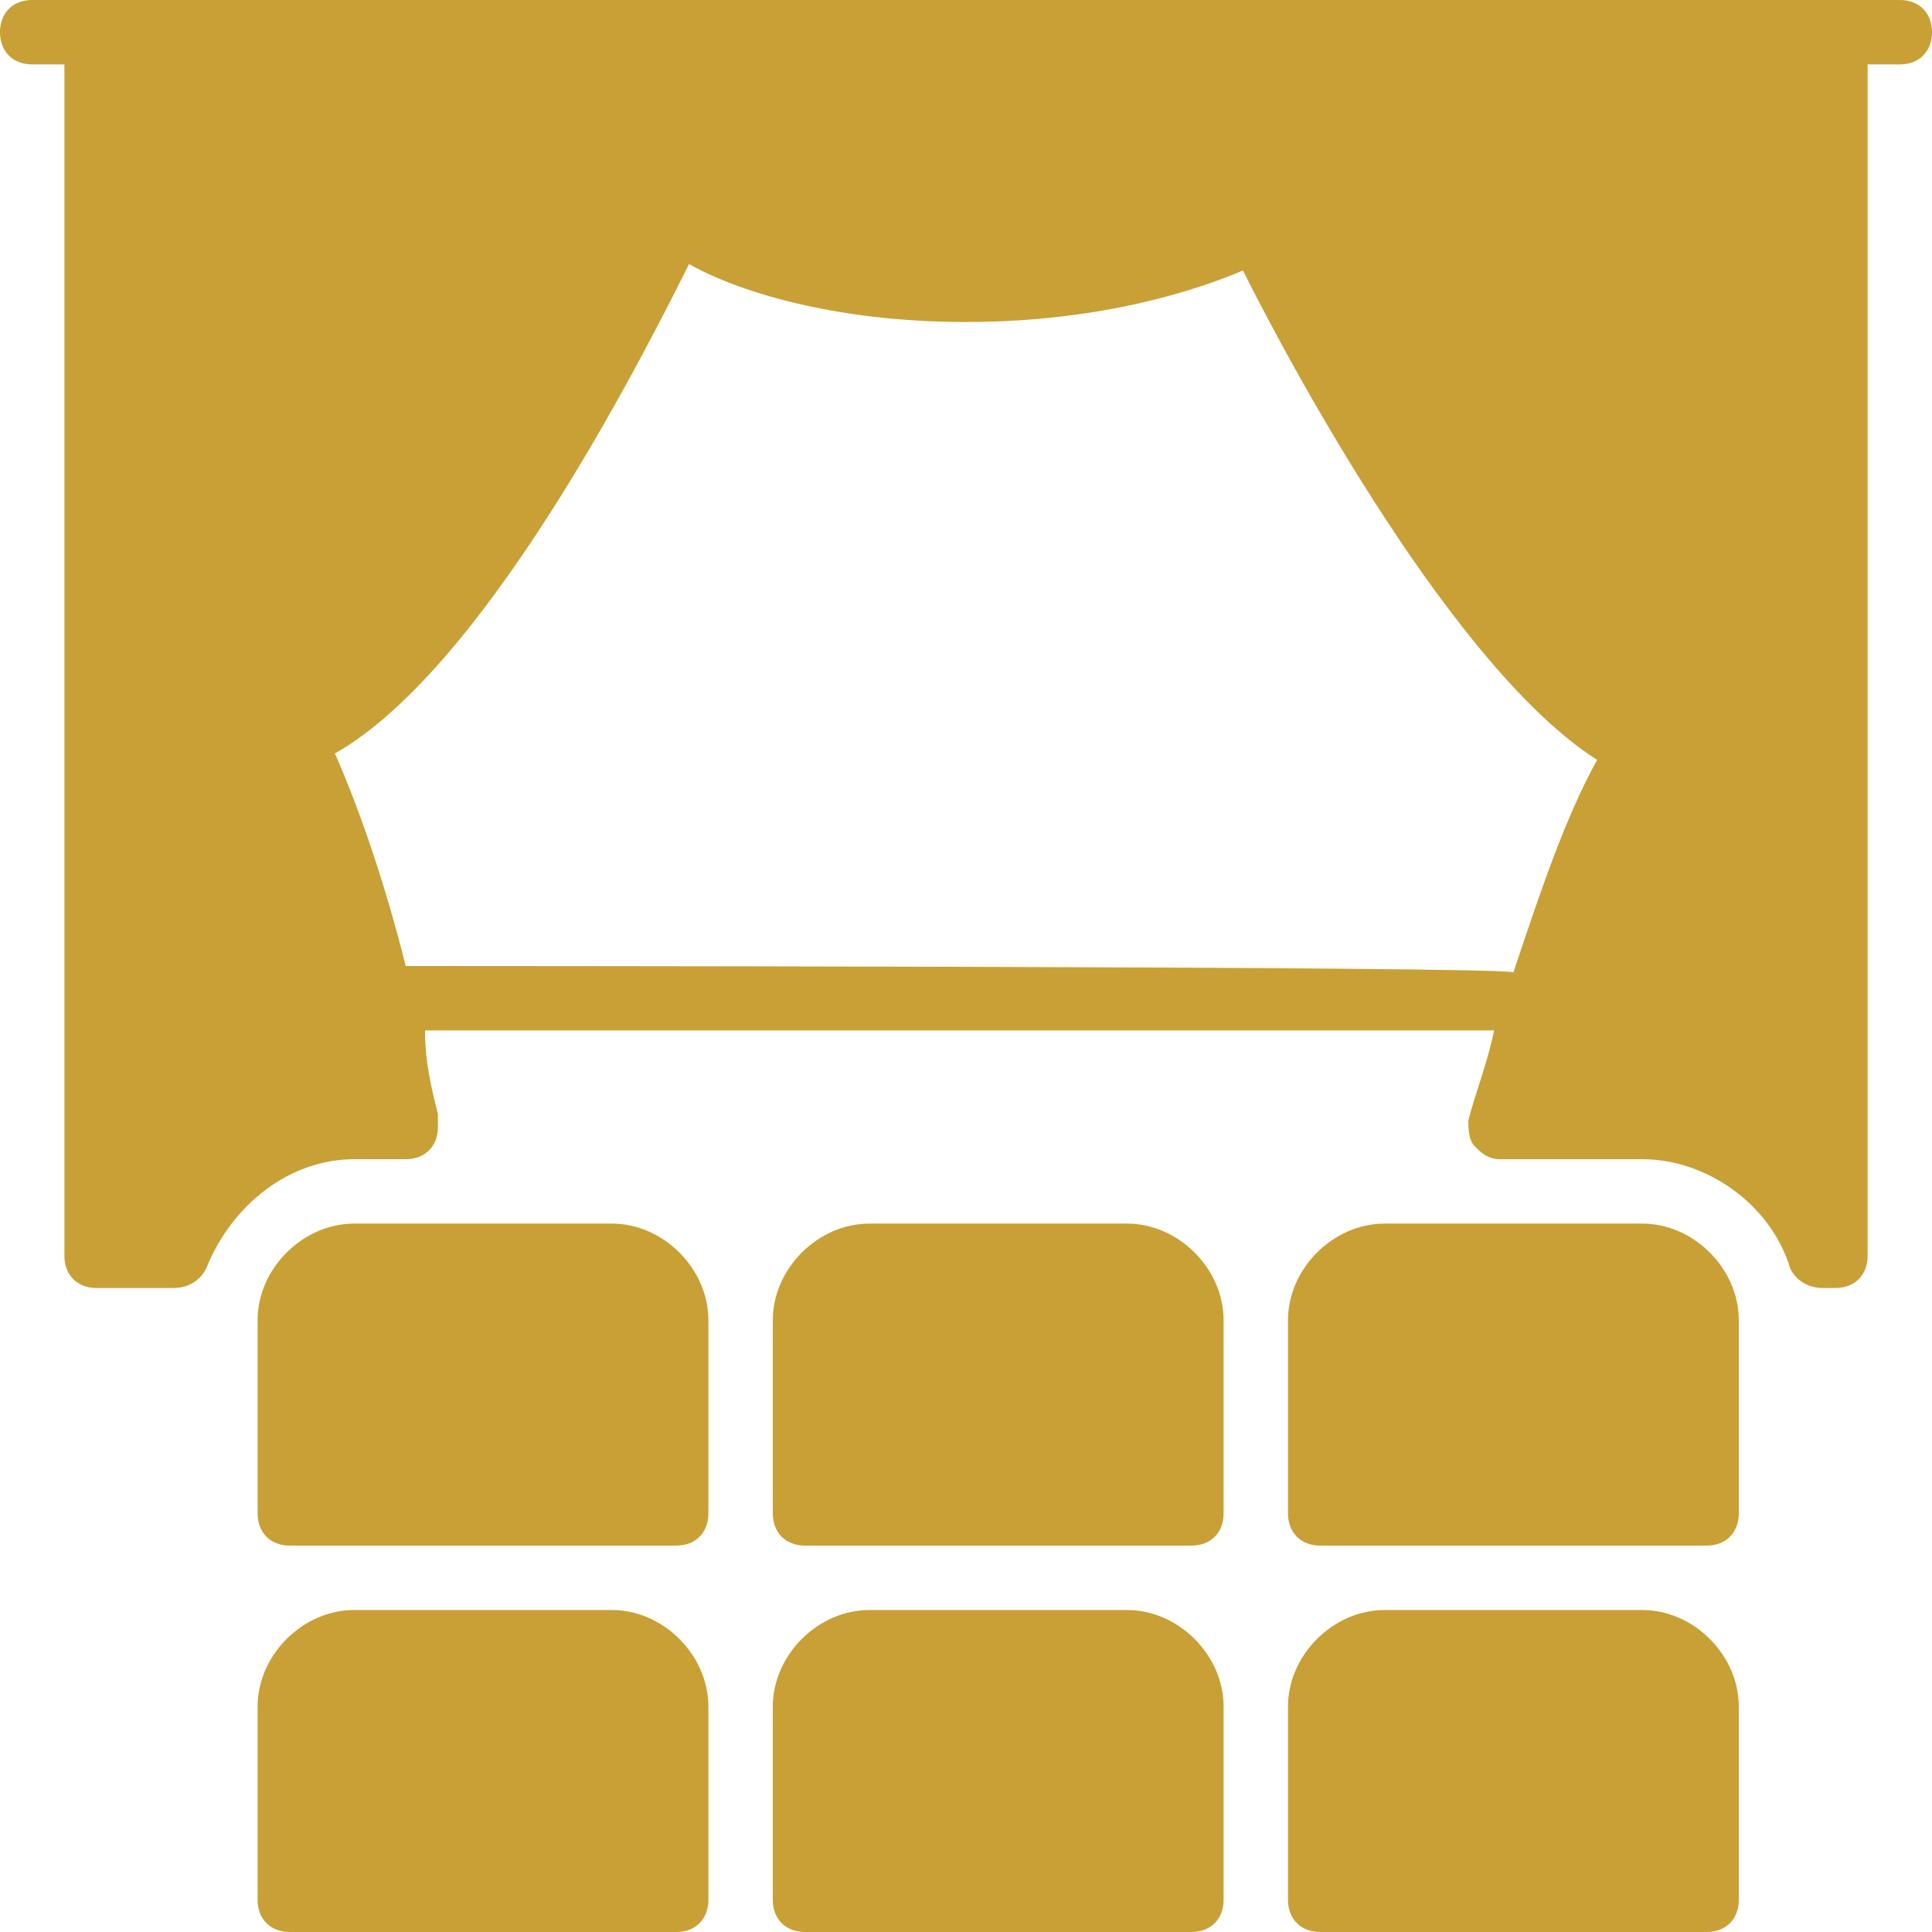 <?xml version="1.0" standalone="no"?><!DOCTYPE svg PUBLIC "-//W3C//DTD SVG 1.1//EN" "http://www.w3.org/Graphics/SVG/1.1/DTD/svg11.dtd"><svg t="1698071050362" class="icon" viewBox="0 0 1024 1024" version="1.1" xmlns="http://www.w3.org/2000/svg" p-id="9430" xmlns:xlink="http://www.w3.org/1999/xlink" width="128" height="128"><path d="M1006.933 0H17.067C6.827 0 0 6.827 0 17.067s6.827 17.067 17.067 17.067H34.133v631.467c0 10.24 6.827 17.067 17.067 17.067h40.96c6.827 0 13.653-3.413 17.067-10.24 13.653-34.133 44.373-58.027 78.507-58.027h27.307c10.24 0 17.067-6.827 17.067-17.067v-6.827c-3.413-13.653-6.827-27.307-6.827-44.373h566.613c-3.413 17.067-10.24 34.133-13.653 47.787 0 3.413 0 10.24 3.413 13.653 3.413 3.413 6.827 6.827 13.653 6.827h75.093c34.133 0 68.267 23.893 78.507 58.027 3.413 6.827 10.24 10.24 17.067 10.24h6.827c10.24 0 17.067-6.827 17.067-17.067V34.133h17.067c10.24 0 17.067-6.827 17.067-17.067s-6.827-17.067-17.067-17.067zM215.04 512c-10.24-40.96-23.893-81.92-37.547-112.64 78.507-44.373 160.427-204.8 187.733-259.413 23.893 13.653 75.093 30.72 146.773 30.72s122.88-17.067 146.773-27.307c27.307 54.613 112.64 211.627 187.733 259.413-17.067 30.72-30.72 71.68-44.373 112.64 0-3.413-587.093-3.413-587.093-3.413zM870.4 853.333h-136.533c-27.307 0-51.2 23.893-51.2 51.2v102.4c0 10.24 6.827 17.067 17.067 17.067h204.8c10.24 0 17.067-6.827 17.067-17.067v-102.4c0-27.307-23.893-51.2-51.2-51.2zM597.333 853.333h-136.533c-27.307 0-51.2 23.893-51.2 51.2v102.4c0 10.24 6.827 17.067 17.067 17.067h204.8c10.24 0 17.067-6.827 17.067-17.067v-102.4c0-27.307-23.893-51.2-51.2-51.2zM324.267 853.333h-136.533c-27.307 0-51.2 23.893-51.2 51.2v102.4c0 10.24 6.827 17.067 17.067 17.067h204.8c10.24 0 17.067-6.827 17.067-17.067v-102.4c0-27.307-23.893-51.2-51.2-51.2z" fill="#c9a035" p-id="9431"></path><path d="M870.4 648.533h-136.533c-27.307 0-51.2 23.893-51.2 51.2v102.4c0 10.24 6.827 17.067 17.067 17.067h204.8c10.24 0 17.067-6.827 17.067-17.067v-102.4c0-27.307-23.893-51.2-51.2-51.2zM597.333 648.533h-136.533c-27.307 0-51.2 23.893-51.2 51.2v102.4c0 10.24 6.827 17.067 17.067 17.067h204.8c10.24 0 17.067-6.827 17.067-17.067v-102.4c0-27.307-23.893-51.2-51.2-51.2zM324.267 648.533h-136.533c-27.307 0-51.2 23.893-51.2 51.2v102.4c0 10.24 6.827 17.067 17.067 17.067h204.8c10.24 0 17.067-6.827 17.067-17.067v-102.4c0-27.307-23.893-51.2-51.2-51.2z" fill="#c9a035" p-id="9432"></path></svg>